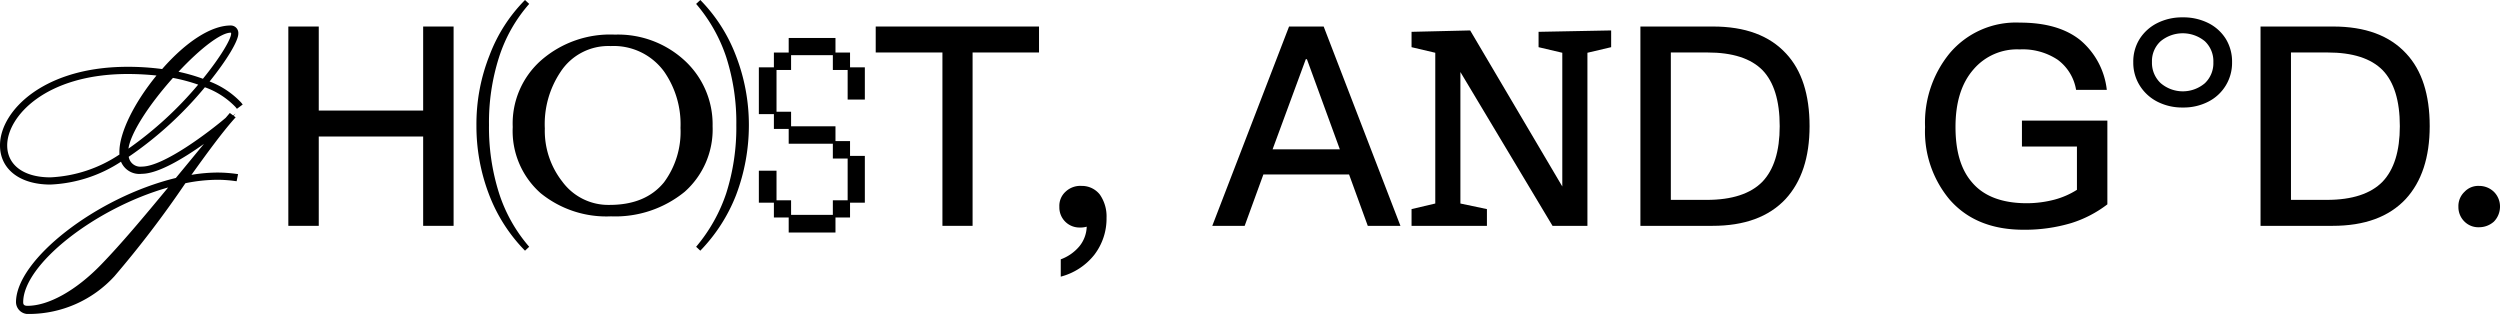 <svg id="圖層_1" data-name="圖層 1" xmlns="http://www.w3.org/2000/svg" viewBox="0 0 345.264 43.36"><path d="M28.297,12.05a11.004,11.004,0,0,1,4.222,2.724l.201.254.799-.596-.214-.267a11.732,11.732,0,0,0-4.358-2.911c2.386-2.971,3.968-5.599,3.968-6.61A1.045,1.045,0,0,0,31.857,3.52c-2.668,0-6.111,2.19-9.465,6.015a35.967,35.967,0,0,0-4.747-.309c-6.686,0-10.85,1.973-13.165,3.626C1.674,14.858,0,17.557,0,20.077c0,3.288,2.732,5.411,6.96,5.411A19.221,19.221,0,0,0,16.711,22.331a2.74,2.74,0,0,0,2.879,1.672c2.295,0,5.941-2.256,8.576-4.131q-.824.997-1.652,2.004-1.113,1.353-2.229,2.702C13.332,27.235,2.209,35.873,2.209,41.742a1.668,1.668,0,0,0,1.816,1.619,16.031,16.031,0,0,0,11.784-5.216A143.004,143.004,0,0,0,25.569,25.355l.036-.051a22.505,22.505,0,0,1,4.438-.476,18.114,18.114,0,0,1,2.33.162l.308.04.197-.983-.352-.047a19.212,19.212,0,0,0-2.484-.169,21.923,21.923,0,0,0-3.604.319c2.15-2.998,4.2-5.799,5.865-7.68l.24-.271-.275-.205.263-.313-.332.261-.459-.341-.577.676c-2.194,1.872-8.55,6.73-11.574,6.73a1.621,1.621,0,0,1-1.812-1.355A50.681,50.681,0,0,0,28.297,12.05Zm-14.289,24.448c-3.461,3.591-7.28,5.736-10.214,5.736-.49,0-.591-.197-.591-.492,0-5.216,9.942-13.005,20.021-15.852C19.816,30.016,16.755,33.661,14.008,36.498ZM31.857,4.514c.024,0,.064,0,.064.13,0,.701-1.364,3.112-3.897,6.234a24.815,24.815,0,0,0-3.37-.968C27.734,6.617,30.532,4.514,31.857,4.514ZM16.488,20.984c0,.117,0,.236.008.356a18.689,18.689,0,0,1-9.537,3.154c-3.68,0-5.965-1.693-5.965-4.417,0-3.976,5.292-9.857,16.65-9.857a38.045,38.045,0,0,1,3.968.209C18.485,14.255,16.488,18.352,16.488,20.984Zm1.252-.457c.276-2.055,2.671-5.877,6.144-9.768a24.439,24.439,0,0,1,3.488.929A50.322,50.322,0,0,1,17.74,20.527Z"/><polygon points="58.441 15.268 44.022 15.268 44.022 3.663 39.82 3.663 39.82 31.19 44.022 31.19 44.022 18.853 58.441 18.853 58.441 31.19 62.644 31.19 62.644 3.663 58.441 3.663 58.441 15.268"/><path d="M94.559,8.367a13.565,13.565,0,0,0-9.639-3.586A14.487,14.487,0,0,0,74.781,8.289a11.635,11.635,0,0,0-3.97,9.253,11.447,11.447,0,0,0,3.855,9.138,14.397,14.397,0,0,0,9.715,3.199A15.157,15.157,0,0,0,94.559,26.486a11.515,11.515,0,0,0,3.855-9.06A11.97,11.97,0,0,0,94.559,8.367ZM91.706,25.175q-2.545,3.123-7.518,3.123a7.875,7.875,0,0,1-6.516-3.199A11.367,11.367,0,0,1,75.243,17.735a12.915,12.915,0,0,1,2.16-7.788,7.882,7.882,0,0,1,6.939-3.586,8.614,8.614,0,0,1,7.365,3.508,12.703,12.703,0,0,1,2.274,7.788A11.731,11.731,0,0,1,91.706,25.175Z"/><path d="M67.533,17.272a29.535,29.535,0,0,1,1.387-9.369A20.671,20.671,0,0,1,73.085.54L72.507,0a21.682,21.682,0,0,0-4.897,7.633,25.708,25.708,0,0,0-1.812,9.677,26.38,26.38,0,0,0,1.774,9.639,22.459,22.459,0,0,0,4.935,7.672l.578-.54a21.184,21.184,0,0,1-4.164-7.402A29.956,29.956,0,0,1,67.533,17.272Z"/><path d="M96.717,0l-.578.54a21.894,21.894,0,0,1,4.162,7.363,29.534,29.534,0,0,1,1.389,9.369,29.955,29.955,0,0,1-1.389,9.407,22.463,22.463,0,0,1-4.162,7.402l.578.54a23.05,23.05,0,0,0,4.935-7.672,27.216,27.216,0,0,0,1.773-9.639A26.466,26.466,0,0,0,101.613,7.633,22.216,22.216,0,0,0,96.717,0Z"/><polygon points="117.395 7.257 115.384 7.257 115.384 5.245 108.923 5.245 108.923 7.257 106.879 7.257 106.879 9.3 104.802 9.3 104.802 15.761 106.879 15.761 106.879 17.805 108.923 17.805 108.923 19.849 115.021 19.849 115.021 21.894 117.065 21.894 117.065 27.662 115.021 27.662 115.021 29.674 109.253 29.674 109.253 27.662 107.241 27.662 107.241 23.575 104.802 23.575 104.802 27.991 106.879 27.991 106.879 30.036 108.923 30.036 108.923 32.112 115.384 32.112 115.384 30.036 117.395 30.036 117.395 27.991 119.439 27.991 119.439 21.53 117.395 21.53 117.395 19.486 115.384 19.486 115.384 17.443 109.253 17.443 109.253 15.431 107.241 15.431 107.241 9.663 109.253 9.663 109.253 7.619 115.021 7.619 115.021 9.663 117.065 9.663 117.065 13.75 119.439 13.75 119.439 9.3 117.395 9.3 117.395 7.257"/><polygon points="120.941 7.248 130.155 7.248 130.155 31.19 134.319 31.19 134.319 7.248 143.494 7.248 143.494 3.663 120.941 3.663 120.941 7.248"/><path d="M149.387,25.676a2.948,2.948,0,0,0-2.197.772,2.633,2.633,0,0,0-.886,2.12,2.768,2.768,0,0,0,2.814,2.853,3.092,3.092,0,0,0,.964-.116,4.507,4.507,0,0,1-1.003,2.698,6.057,6.057,0,0,1-2.583,1.812v2.391a8.709,8.709,0,0,0,4.627-3.007,8.208,8.208,0,0,0,1.696-5.127,5.252,5.252,0,0,0-.925-3.201A3.138,3.138,0,0,0,149.387,25.676Z"/><path d="M178.026,3.663,167.423,31.19h4.473l2.583-7.093h11.836l2.583,7.093h4.51L182.806,3.663ZM175.75,20.626l4.588-12.452h.154l4.549,12.452Z"/><polygon points="212.485 6.516 215.762 7.287 215.762 25.754 203.04 4.203 194.943 4.395 194.943 6.516 198.22 7.287 198.22 28.106 194.943 28.877 194.943 31.19 205.353 31.19 205.353 28.877 201.69 28.106 201.69 9.947 214.412 31.19 219.232 31.19 219.232 7.287 222.509 6.516 222.509 4.203 212.485 4.395 212.485 6.516"/><path d="M236.573,3.663h-10.024V31.19h9.946c4.434,0,7.788-1.233,10.102-3.702,2.197-2.39,3.315-5.743,3.315-10.062,0-4.356-1.08-7.711-3.238-10.024C244.361,4.896,241.007,3.663,236.573,3.663Zm6.823,21.436c-1.619,1.657-4.201,2.506-7.672,2.506h-4.972V7.248h5.05c3.469,0,6.013.81,7.633,2.467,1.542,1.62,2.352,4.164,2.352,7.711C245.787,20.896,244.977,23.441,243.397,25.098Z"/><path d="M279.241,20.24h7.596v5.976a11.17,11.17,0,0,1-3.084,1.35,15.192,15.192,0,0,1-3.817.501c-3.432,0-5.976-.964-7.596-2.892-1.542-1.773-2.274-4.317-2.274-7.633,0-3.393.81-6.052,2.506-7.98A7.909,7.909,0,0,1,278.933,6.825,8.7,8.7,0,0,1,284.175,8.251a6.465,6.465,0,0,1,2.545,4.164H290.961a10.461,10.461,0,0,0-3.7-6.901c-2.044-1.62-4.819-2.391-8.328-2.391a11.959,11.959,0,0,0-9.677,4.24,15.105,15.105,0,0,0-3.393,10.178,14.623,14.623,0,0,0,3.393,10.024c2.43,2.776,5.821,4.164,10.217,4.164a22.348,22.348,0,0,0,6.592-.925,16.05,16.05,0,0,0,4.974-2.583v-11.566h-11.798Z"/><path d="M304.985,3.188a7.667,7.667,0,0,0-3.546-.79,7.581,7.581,0,0,0-3.508.79,6.131,6.131,0,0,0-2.427,2.178,5.872,5.872,0,0,0-.886,3.237,5.927,5.927,0,0,0,.886,3.199,6.161,6.161,0,0,0,2.427,2.235,7.515,7.515,0,0,0,3.546.81,7.431,7.431,0,0,0,3.508-.81,5.99,5.99,0,0,0,3.276-5.434,5.982,5.982,0,0,0-.867-3.237A6.01,6.01,0,0,0,304.985,3.188Zm-.482,8.306a4.698,4.698,0,0,1-6.109-.019,3.837,3.837,0,0,1-1.195-2.91,3.717,3.717,0,0,1,1.195-2.871,4.798,4.798,0,0,1,6.109,0,3.798,3.798,0,0,1,1.175,2.91A3.812,3.812,0,0,1,304.504,11.493Z"/><path d="M322.217,3.663h-10.024V31.19h9.946c4.434,0,7.788-1.233,10.102-3.702,2.197-2.39,3.315-5.743,3.315-10.062,0-4.356-1.08-7.711-3.238-10.024C330.004,4.896,326.651,3.663,322.217,3.663ZM329.04,25.098c-1.619,1.657-4.201,2.506-7.672,2.506h-4.972V7.248h5.05c3.469,0,6.013.81,7.633,2.467,1.542,1.62,2.352,4.164,2.352,7.711C331.431,20.896,330.621,23.441,329.04,25.098Z"/><path d="M344.417,26.486a2.921,2.921,0,0,0-2.044-.81,2.585,2.585,0,0,0-2.004.81,2.705,2.705,0,0,0-.849,2.082,2.793,2.793,0,0,0,.849,2.043,2.697,2.697,0,0,0,2.004.772,3.061,3.061,0,0,0,2.044-.772,2.96,2.96,0,0,0,.848-2.043A2.853,2.853,0,0,0,344.417,26.486Z"/></svg>